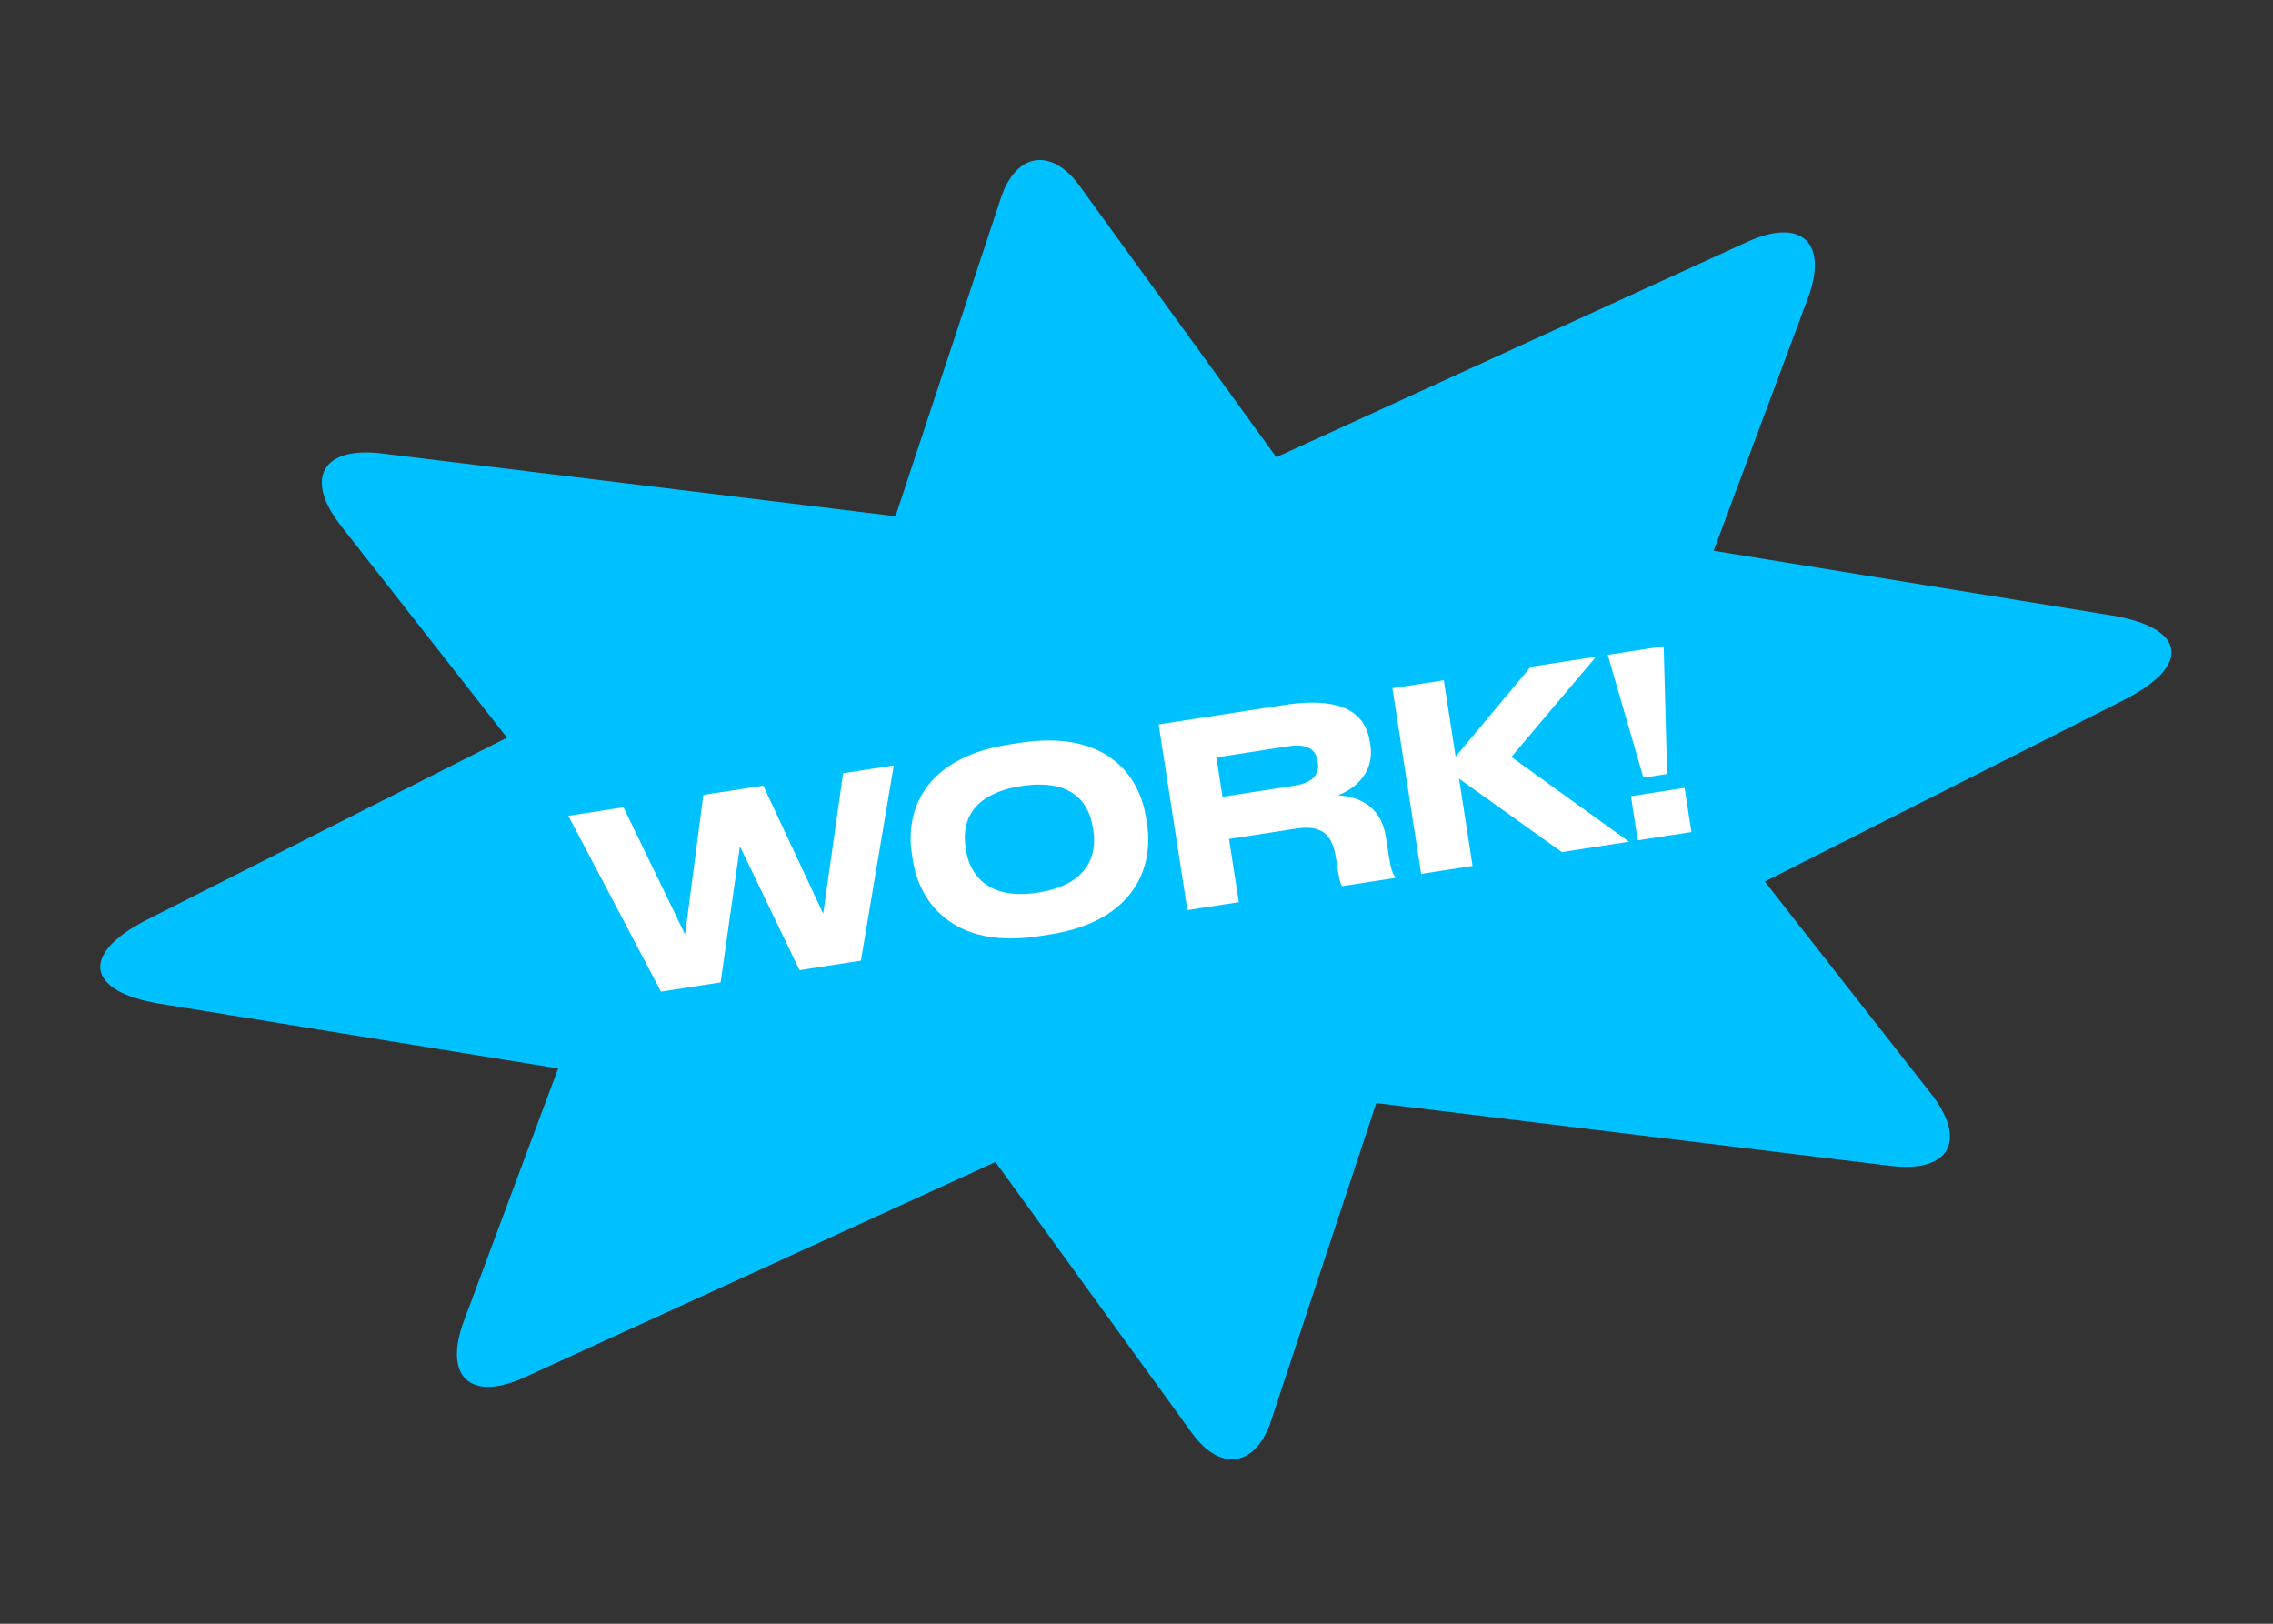 <svg width="252" height="180" viewBox="0 0 252 180" fill="none" xmlns="http://www.w3.org/2000/svg">
<rect x="0" y="0" width="252" height="180" fill="#333333" stroke="none"/>
<g clip-path="url(#clip0)">
<path d="M234.076 68.218L189.984 61.057L200.431 33.074C202.741 26.881 199.722 24.066 193.712 26.812L141.498 50.683L119.701 20.614C116.57 16.298 112.641 16.906 110.962 21.967L99.281 57.227L42.292 50.265C35.733 49.465 33.707 53.062 37.781 58.266L56.208 81.772L16.34 101.934C8.842 105.724 9.493 109.928 17.787 111.279L61.879 118.44L51.432 146.423C49.123 152.616 52.141 155.431 58.151 152.685L110.365 128.814L132.164 158.89C135.294 163.205 139.224 162.597 140.902 157.536L152.584 122.276L209.572 129.238C216.131 130.038 218.157 126.442 214.083 121.237L195.662 97.725L235.523 77.563C243.021 73.773 242.37 69.569 234.076 68.218Z" fill="#00C1FF"/>
<path d="M79.894 108.904L82.034 93.811L88.638 107.55L95.445 106.496L99.091 84.851L93.474 85.721L91.265 101.278L84.62 87.092L77.979 88.121L75.955 103.593L69.124 89.492L63.009 90.439L73.281 109.928L79.894 108.904ZM111.889 82.53C102.259 84.021 100.398 90.117 101.092 94.6L101.221 95.43C101.906 99.857 105.55 105.272 115.179 103.781L116.397 103.592C126.026 102.101 127.861 95.838 127.176 91.411L127.047 90.581C126.349 86.071 122.735 80.85 113.106 82.341L111.889 82.53ZM121.22 92.107C121.606 94.597 120.838 98.059 115.055 98.955C109.383 99.833 107.494 96.782 107.108 94.292L107.048 93.904C106.654 91.359 107.47 88.031 113.226 87.139C119.036 86.24 120.766 89.174 121.16 91.719L121.22 92.107ZM134.857 83.96L142.798 82.73C145.122 82.37 145.905 83.213 146.089 84.403L146.097 84.458C146.282 85.648 145.799 86.742 143.475 87.102L135.534 88.332L134.857 83.96ZM148.343 88.162C150.826 87.182 152.327 85.165 151.928 82.592L151.886 82.315C151.539 80.074 150.147 76.946 142.317 78.158L128.454 80.305L131.642 100.891L137.342 100.009L136.258 93.008L143.673 91.86C146.551 91.414 147.708 92.482 148.119 95.138L148.381 96.826C148.522 97.739 148.693 98.109 148.797 98.235L154.691 97.322L154.67 97.184C154.425 96.882 154.222 96.488 153.982 94.939L153.652 92.808C153.185 89.792 151.236 88.366 148.343 88.162ZM163.258 95.996L161.758 86.311L173.164 94.462L180.607 93.309L167.563 83.911L176.949 72.796L169.699 73.918L161.381 83.876L160.07 75.409L154.37 76.292L157.558 96.878L163.258 95.996ZM178.249 72.594L182.199 86.206L184.828 85.799L184.448 71.634L178.249 72.594ZM186.766 87.341L180.817 88.262L181.576 93.159L187.525 92.238L186.766 87.341Z" fill="white"/>
</g>
<defs>
<clipPath id="clip0">
<rect width="232.309" height="145.664" fill="white" transform="translate(0 35.548) rotate(-8.802)"/>
</clipPath>
</defs>
</svg>
